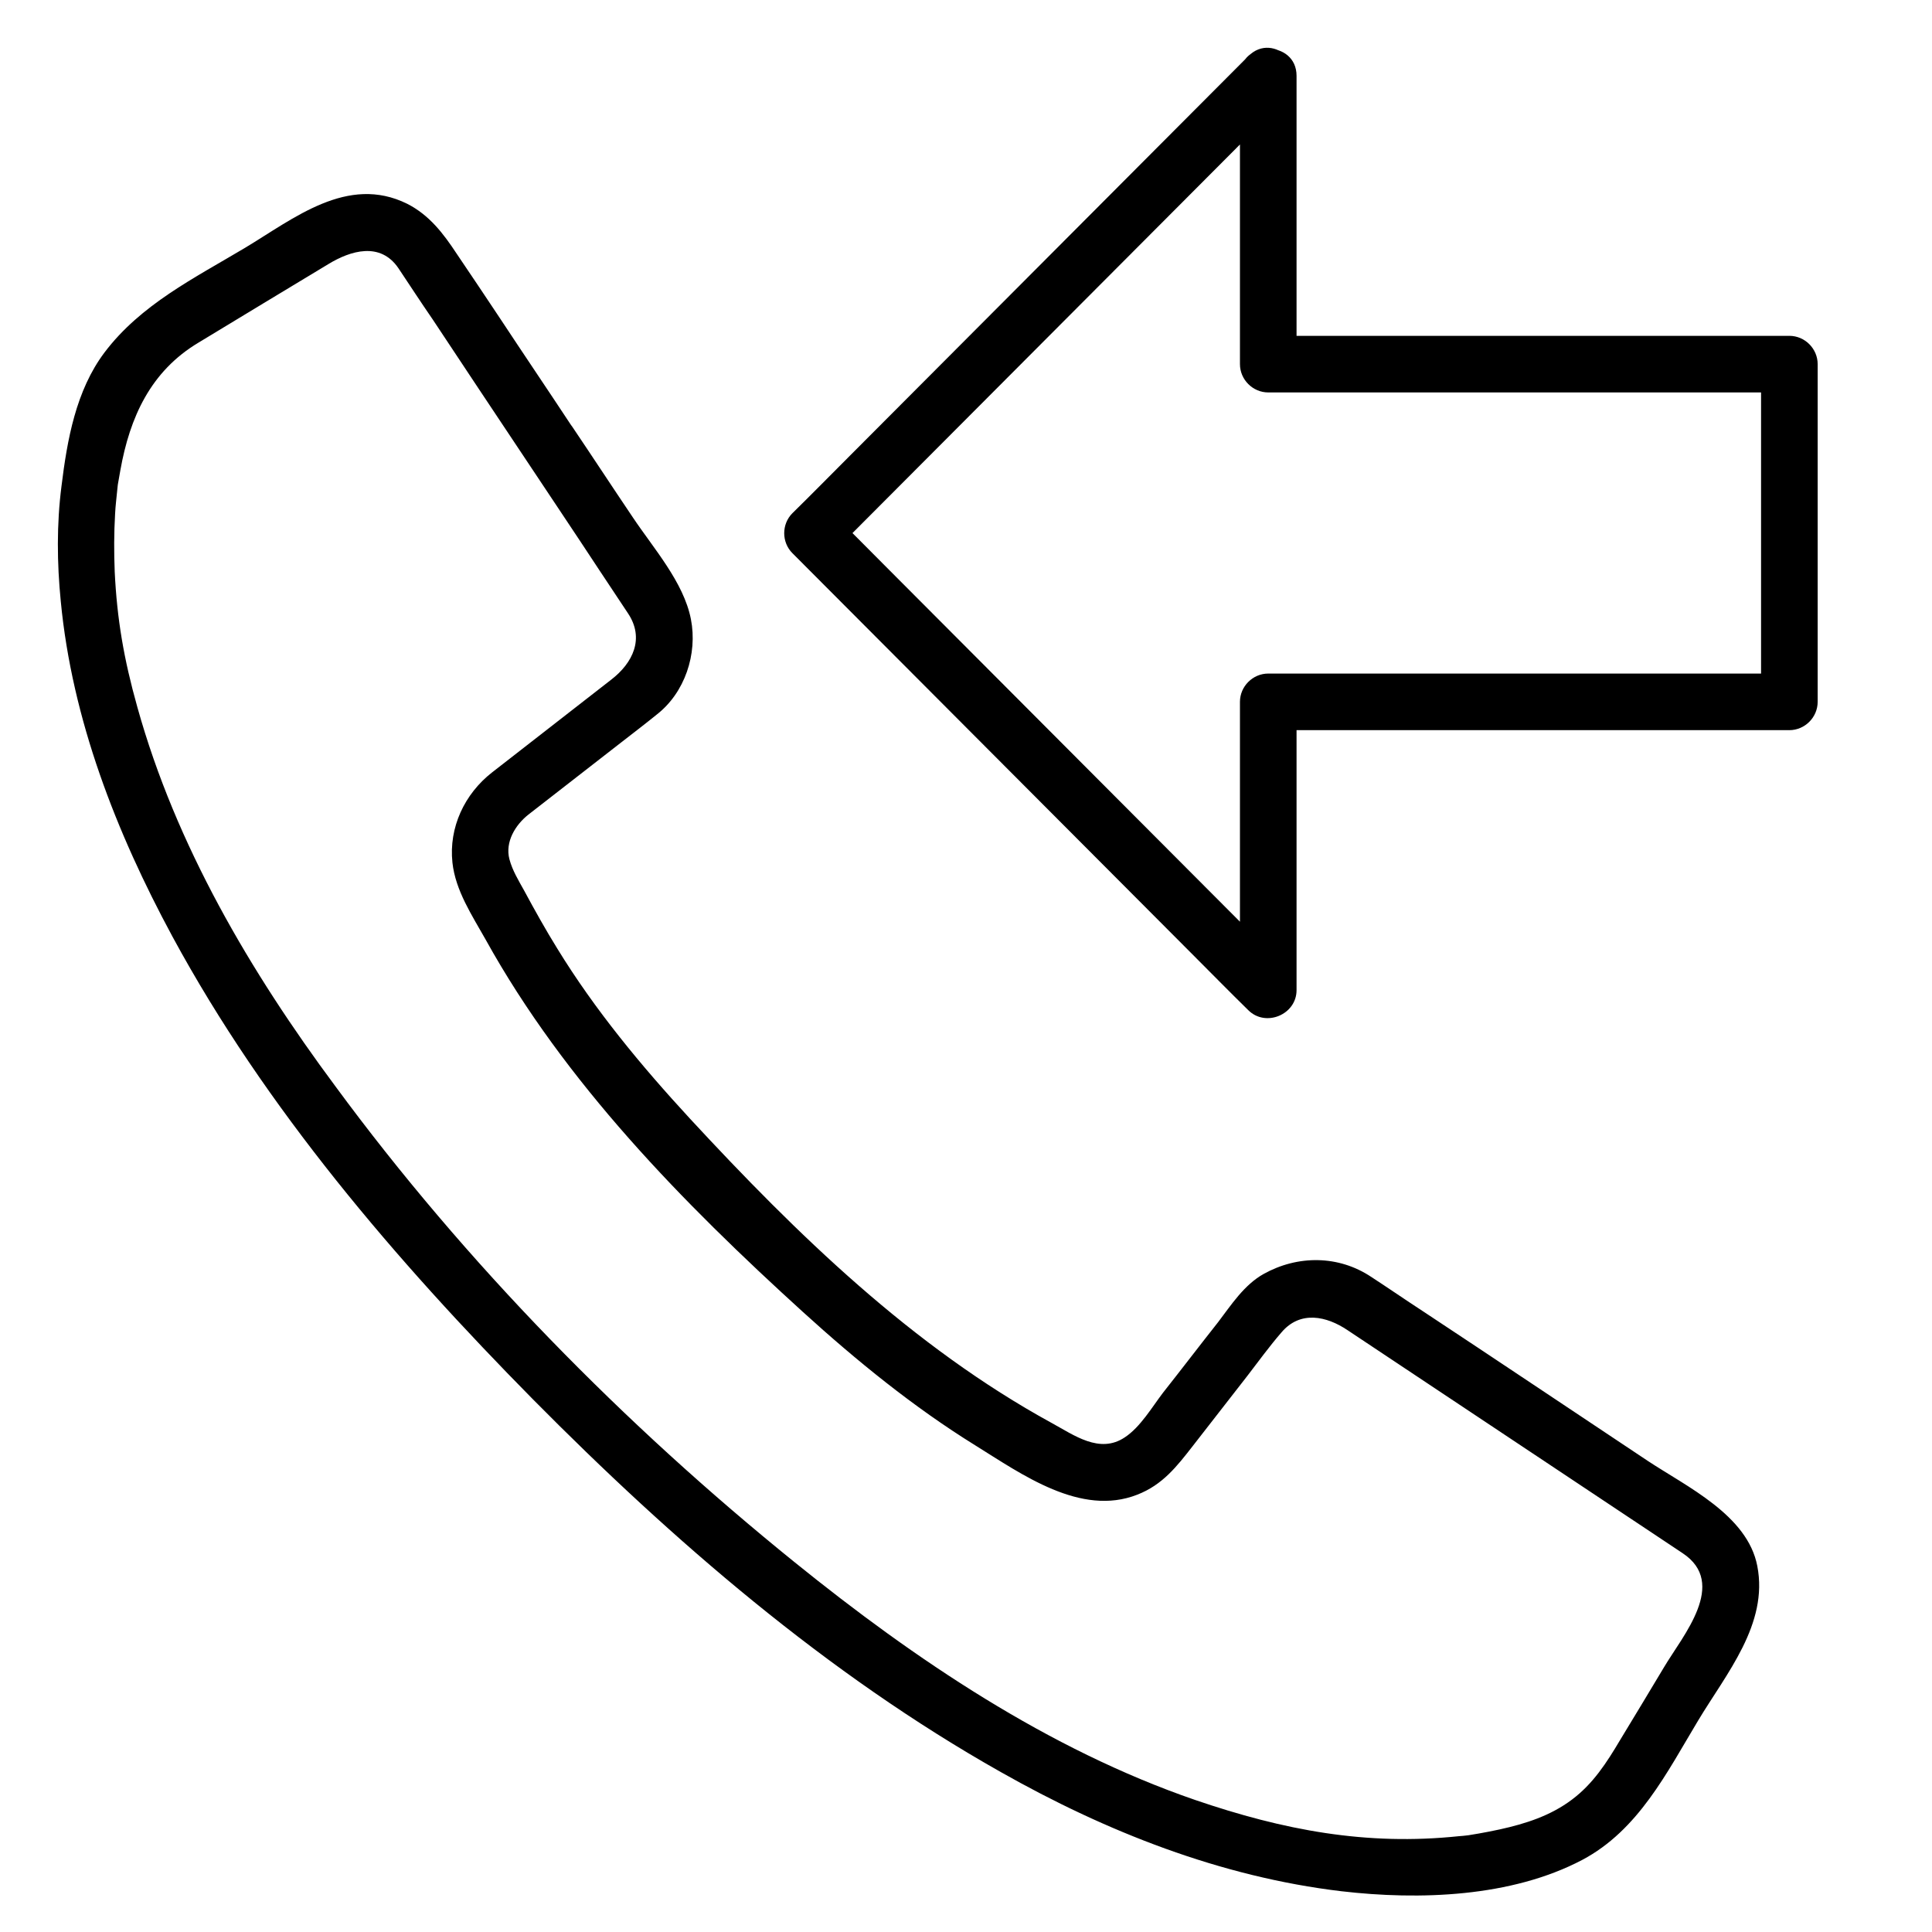 <?xml version="1.0" ?><!DOCTYPE svg  PUBLIC '-//W3C//DTD SVG 1.0//EN'  'http://www.w3.org/TR/2001/REC-SVG-20010904/DTD/svg10.dtd'><svg enable-background="new 0 0 512 512" id="Layer_1" version="1.0" viewBox="0 0 512 512" xml:space="preserve" xmlns="http://www.w3.org/2000/svg" xmlns:xlink="http://www.w3.org/1999/xlink"><g><g><g><g><path d="M138.7,120.8c6.7,10.1,13.5,20.2,20.2,30.4c2.5,3.8,5,7.5,7.5,11.3c4.5,6.7,1.3,13.2-4.4,17.6      c-10.5,8.2-21.1,16.4-31.6,24.6c-7.3,5.7-11.5,14.6-10.5,23.9c0.8,7.4,5.2,14,8.8,20.4c21,37.9,52.3,69.8,84.1,98.7      c14.2,12.9,29.3,25.2,45.6,35.3c12.4,7.7,28,19,43,13.1c6.7-2.6,10.5-7.5,14.7-12.9c4.8-6.2,9.6-12.3,14.4-18.5      c3-3.9,5.9-7.9,9.1-11.6c5-5.9,12-4.3,17.5-0.6c18.5,12.3,37.1,24.7,55.6,37c11.1,7.4,22.1,14.7,33.2,22.1      c12.1,8,0.1,21.8-4.9,30.2c-3.9,6.5-7.8,13-11.7,19.4c-3.5,5.9-7.1,11.5-12.7,15.7c-5.7,4.3-12.3,6.4-19.1,7.9      c-1.9,0.4-3.8,0.8-5.6,1.1c-1,0.2-2,0.3-3,0.5c2.3-0.3-1.5,0.2-2.2,0.2c-24.6,2.6-46.6-1.6-70-9.6      c-38.9-13.4-74.2-37.2-106-62.9c-45.3-36.6-87.3-79.3-121.8-126.2C66.3,257.5,46.6,224,36.4,187.4c-3.6-12.8-5.4-23.4-6-35.9      c-0.2-5.1-0.2-10.2,0.1-15.3c0.1-2.2,0.4-4.4,0.6-6.6c0.3-2.6-0.1,0.3,0.2-1.6c0.2-1.2,0.4-2.3,0.6-3.4c2.5-14,8-26.2,20.7-33.8      C64.1,83.8,75.6,76.9,87,70c5.9-3.6,13.8-6,18.6,1.1c3,4.5,6,9.1,9.1,13.6C122.7,96.8,130.7,108.8,138.7,120.8      c5.3,8,18.3,0.5,13-7.6c-6.4-9.7-12.9-19.3-19.3-29c-3.8-5.7-7.6-11.4-11.4-17c-3.5-5.3-7.2-10.2-13.1-13.2      c-15.8-7.8-30,3.9-43,11.7c-13.4,8-27.6,15-37.2,27.7c-7.6,10.1-9.9,23.2-11.4,35.4c-1.3,10.1-1.2,20.4-0.2,30.5      c3,31.4,14.7,61.3,29.6,88.9c24.7,45.6,59.2,85.8,95.5,122.6c37.1,37.5,77.9,72.8,124,98.8c27.9,15.8,58.3,27.8,90.3,31.6      c20.6,2.4,45,1.6,63.8-8.3c14.9-7.9,22.4-23.1,30.7-36.9c7.5-12.5,18.7-25.6,15.7-41c-2.6-13.5-18.7-21-29.1-27.9      c-10.2-6.8-20.4-13.6-30.6-20.4c-9.6-6.4-19.2-12.8-28.9-19.2c-4.6-3-9.1-6.1-13.7-9.1c-8.7-5.8-19.5-5.8-28.5-0.8      c-5.2,2.9-8.6,8.2-12.1,12.8c-4.9,6.2-9.7,12.5-14.6,18.7c-2.9,3.8-6,9.1-10.1,11.8c-6.7,4.5-13.5-0.6-19.4-3.8      c-36.9-20.2-67.5-50-95.9-80.7c-12.9-14-25.1-28.7-35.1-45c-3.1-5-6-10.2-8.8-15.4c-1.5-2.7-3.1-5.3-3.9-8.3      c-1.2-4.6,1.6-9.1,5-11.8c8.1-6.3,16.2-12.6,24.3-18.9c3.2-2.5,6.5-5,9.7-7.6c7.5-5.8,10.9-16.1,9.1-25.3      c-1.9-9.8-10-18.9-15.4-27c-5.4-8-10.7-16.1-16.1-24.1C146.3,105.2,133.3,112.7,138.7,120.8z"/></g></g></g><g><g><path d="M328.6,20.1c0,25.5,0,51,0,76.4c0,4.1,3.4,7.5,7.5,7.5c45.8,0,91.7,0,137.5,0c0.2,0,0.4,0,0.6,0c-2.5-2.5-5-5-7.5-7.5     c0,29.8,0,59.7,0,89.5c2.5-2.5,5-5,7.5-7.5c-45.8,0-91.7,0-137.5,0c-0.2,0-0.4,0-0.6,0c-4.1,0-7.5,3.4-7.5,7.5     c0,25.5,0,51,0,76.4c4.3-1.8,8.5-3.5,12.8-5.3c-35.2-35.3-70.4-70.6-105.6-105.9c-5.1-5.1-10.1-10.2-15.2-15.2     c0,3.5,0,7.1,0,10.6C255.8,111.3,291,76,326.2,40.7c5.1-5.1,10.1-10.2,15.2-15.2c6.8-6.9-3.8-17.5-10.6-10.6     c-35.2,35.3-70.4,70.6-105.6,105.9c-5.1,5.1-10.1,10.2-15.2,15.2c-2.9,2.9-2.9,7.7,0,10.6c35.2,35.3,70.4,70.6,105.6,105.9     c5.1,5.1,10.1,10.2,15.2,15.2c4.6,4.6,12.8,1.2,12.8-5.3c0-25.5,0-51,0-76.4c-2.5,2.5-5,5-7.5,7.5c45.8,0,91.7,0,137.5,0     c0.2,0,0.4,0,0.6,0c4.1,0,7.5-3.4,7.5-7.5c0-29.8,0-59.7,0-89.5c0-4.1-3.4-7.5-7.5-7.5c-45.8,0-91.7,0-137.5,0     c-0.2,0-0.4,0-0.6,0c2.5,2.5,5,5,7.5,7.5c0-25.5,0-51,0-76.4C343.6,10.5,328.6,10.5,328.6,20.1z"/></g></g></g></svg>